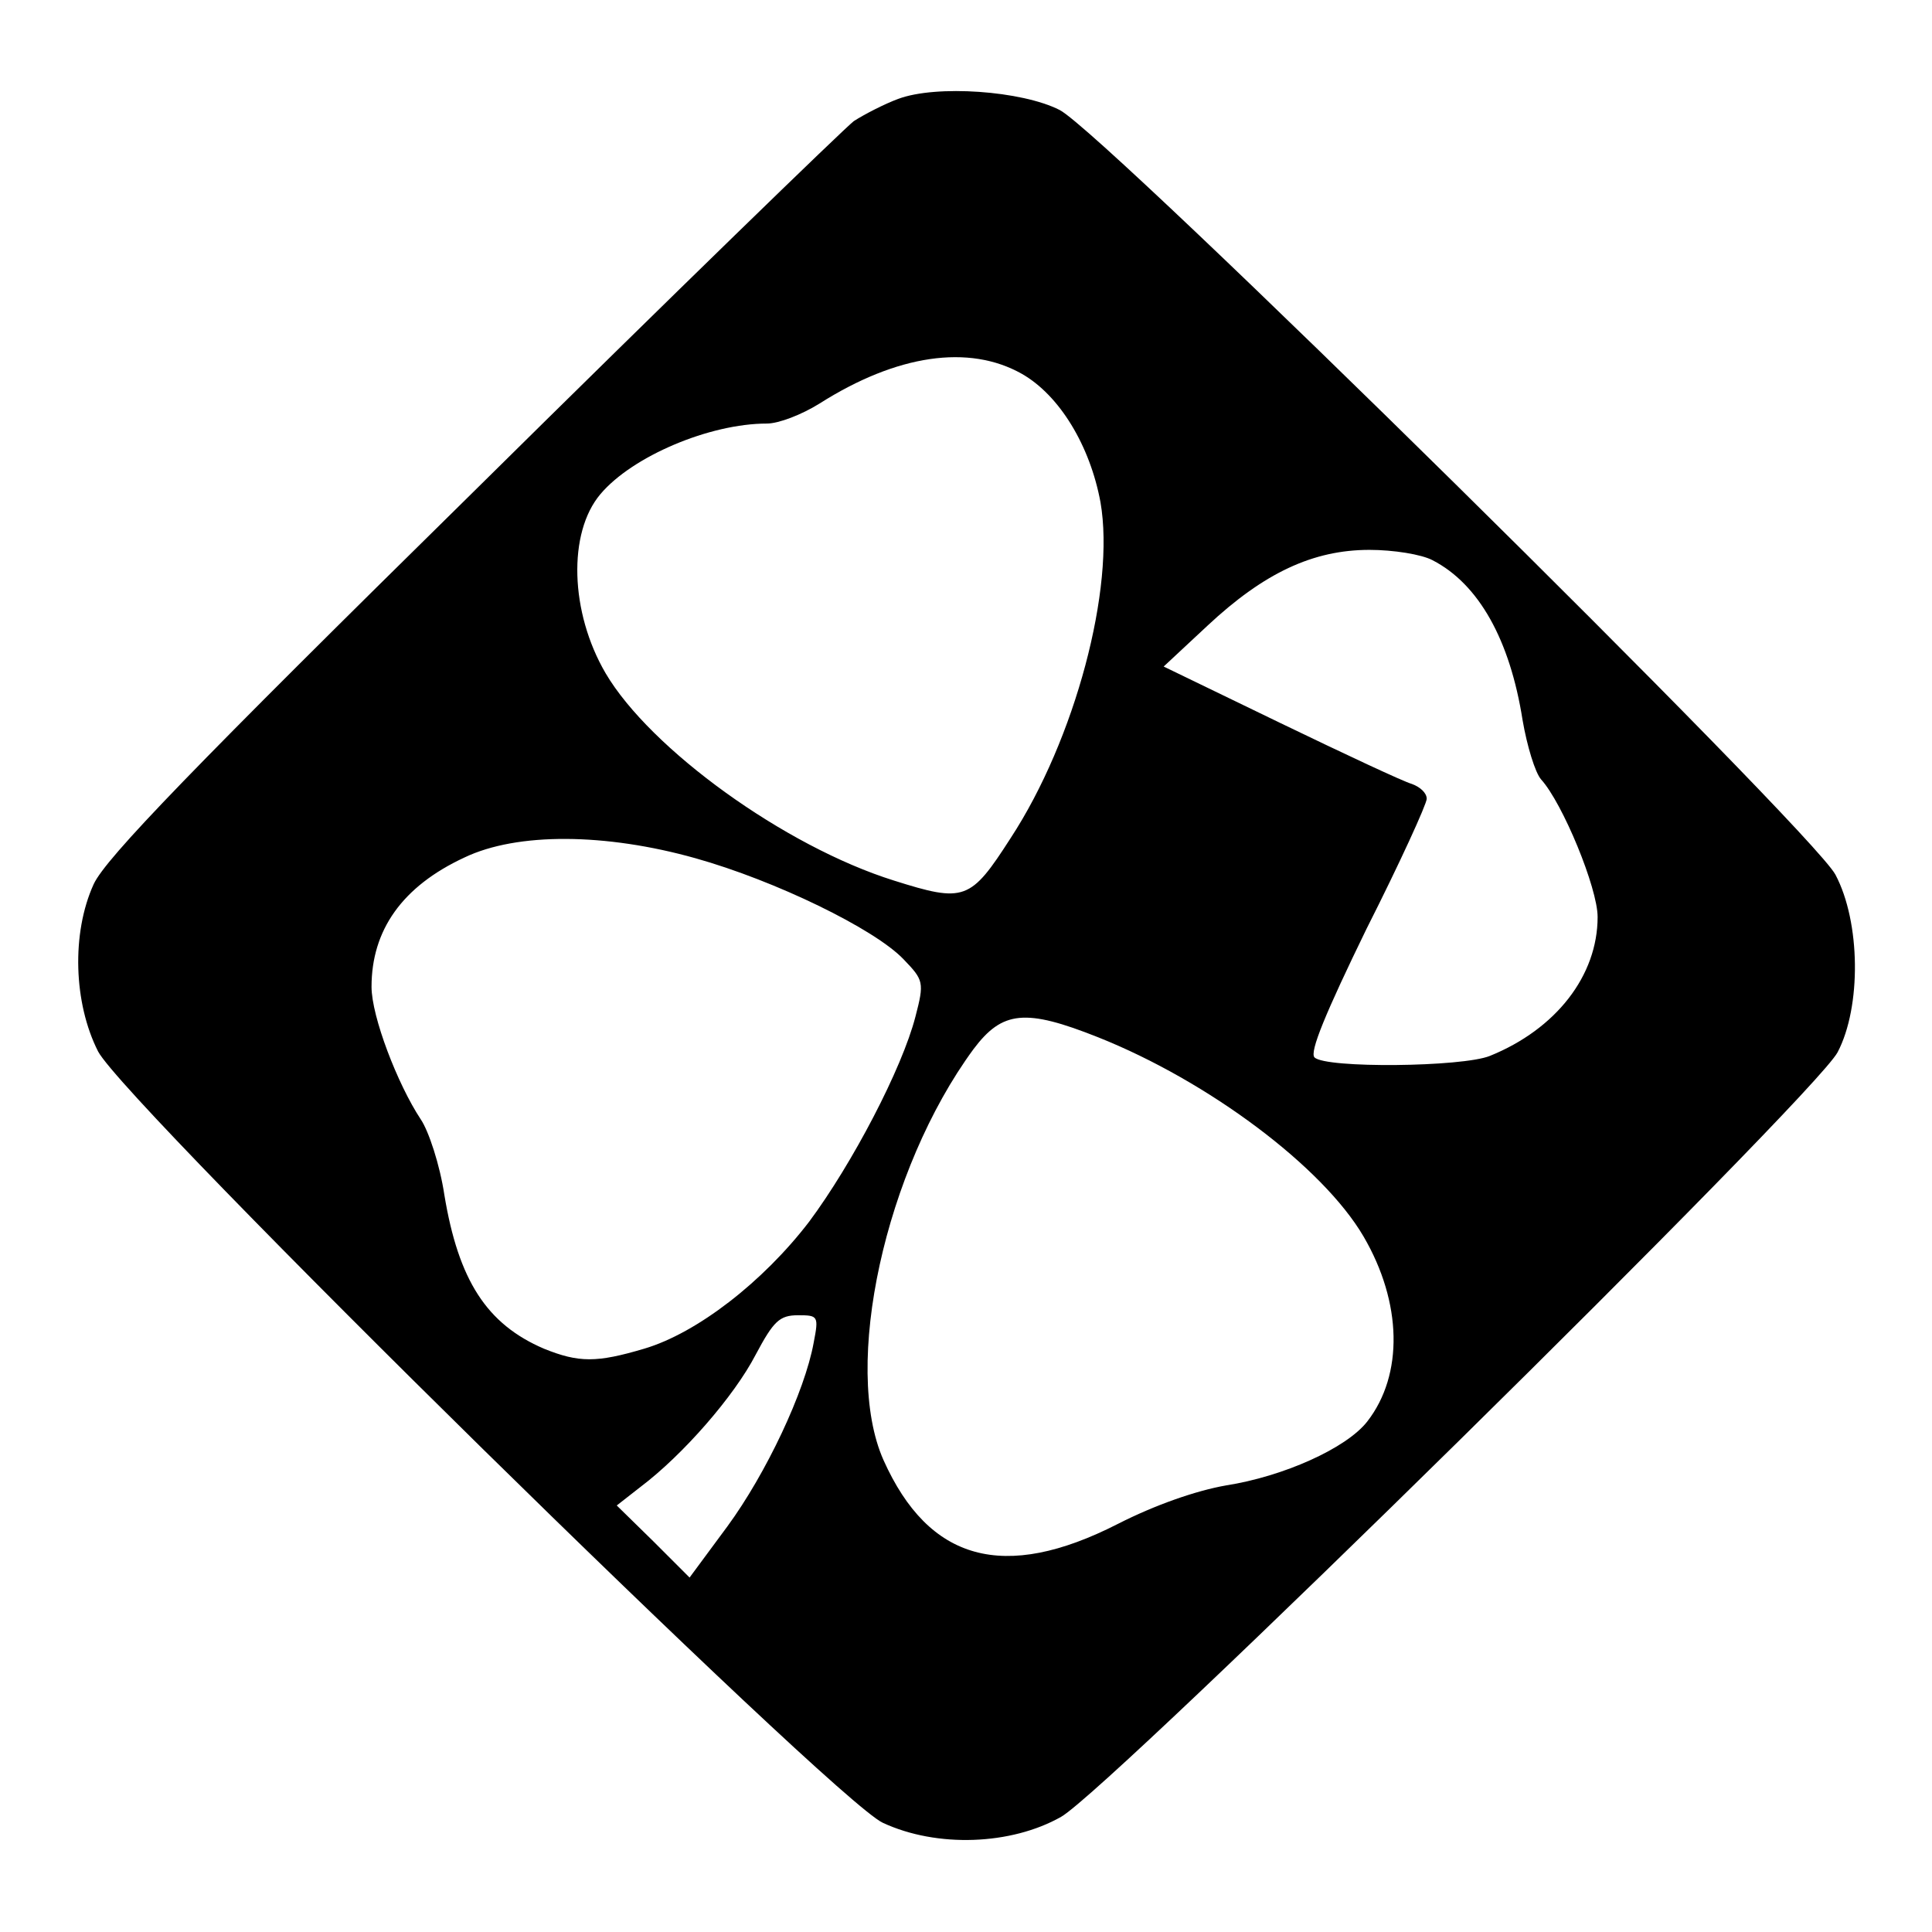 <svg version="1" xmlns="http://www.w3.org/2000/svg" width="346.667" height="346.667" viewBox="0 0 260 260"><path d="M120.9 13.3c-1.9.7-4.6 2.1-6 3-1.3 1-24.4 23.4-51.3 50-37.4 36.8-49.4 49.2-51 52.7-3 6.6-2.7 16 .6 22.5 3.8 7.2 98.9 100.7 105.6 103.8 7.3 3.4 17.3 3 24-.8 6.8-3.9 101.4-97 104.5-102.9 3.2-6.1 3.1-17.5-.3-23.9-3.2-6-98.3-99.8-104.4-102.9-5.1-2.6-16.6-3.4-21.7-1.5zm16.6 37c5.1 2.9 9.2 9.7 10.6 17.3 2 11.5-3.4 31.9-12.1 45.2-5.4 8.4-6.2 8.7-15.7 5.7-14.7-4.6-32.8-17.7-38.8-27.9-4.8-8.2-5.1-18.9-.7-24.1 4.3-5.1 14.7-9.5 22.4-9.5 1.6 0 4.7-1.2 7.1-2.7 10.4-6.6 20.1-8 27.2-4zm55.3 25.1c6.2 3.2 10.4 10.7 12.1 21.5.6 3.5 1.7 7.1 2.5 8 2.9 3.2 7.6 14.6 7.6 18.5 0 7.9-5.6 15.1-14.5 18.7-3.7 1.5-22.1 1.7-23.6.2-.7-.7 1.5-6 7-17.3 4.5-8.9 8.1-16.8 8.1-17.5 0-.8-.9-1.6-2-2-1.1-.3-9-4-17.7-8.2l-15.7-7.6 5.9-5.5c7.6-7.1 14.2-10.2 21.8-10.2 3.2 0 7 .6 8.5 1.4zm-99.2 40.1c10.7 3 24.1 9.5 28 13.6 2.7 2.8 2.8 3.1 1.6 7.7-1.8 7-8.5 19.8-14.3 27.6-6.2 8.1-15.1 15-22.2 17.1-6.4 1.9-8.8 1.9-13.5 0-7.7-3.3-11.5-9.2-13.4-20.7-.6-4-2.1-8.6-3.2-10.2-3.1-4.7-6.6-13.8-6.6-17.8 0-7.6 4.1-13.5 12.5-17.4 7.1-3.4 19-3.3 31.1.1zm54.2 24.1c14.8 5.9 30.2 17.4 35.7 26.8 5.2 8.9 5.4 18.6.5 24.9-2.8 3.6-11.3 7.4-19 8.6-4 .7-9.5 2.6-14.6 5.2-15.3 7.8-25.4 5-31.5-8.6-5.6-12.6.2-39.1 12.1-55.3 3.9-5.2 7-5.5 16.8-1.6zm-38.3 41.1c-1.2 6.6-6.4 17.6-11.6 24.7l-5.1 6.9-4.9-4.9-4.9-4.8 3.2-2.5c5.7-4.3 12.6-12.2 15.5-17.8 2.4-4.5 3.2-5.3 5.7-5.3 2.7 0 2.8.1 2.1 3.7z"/></svg>